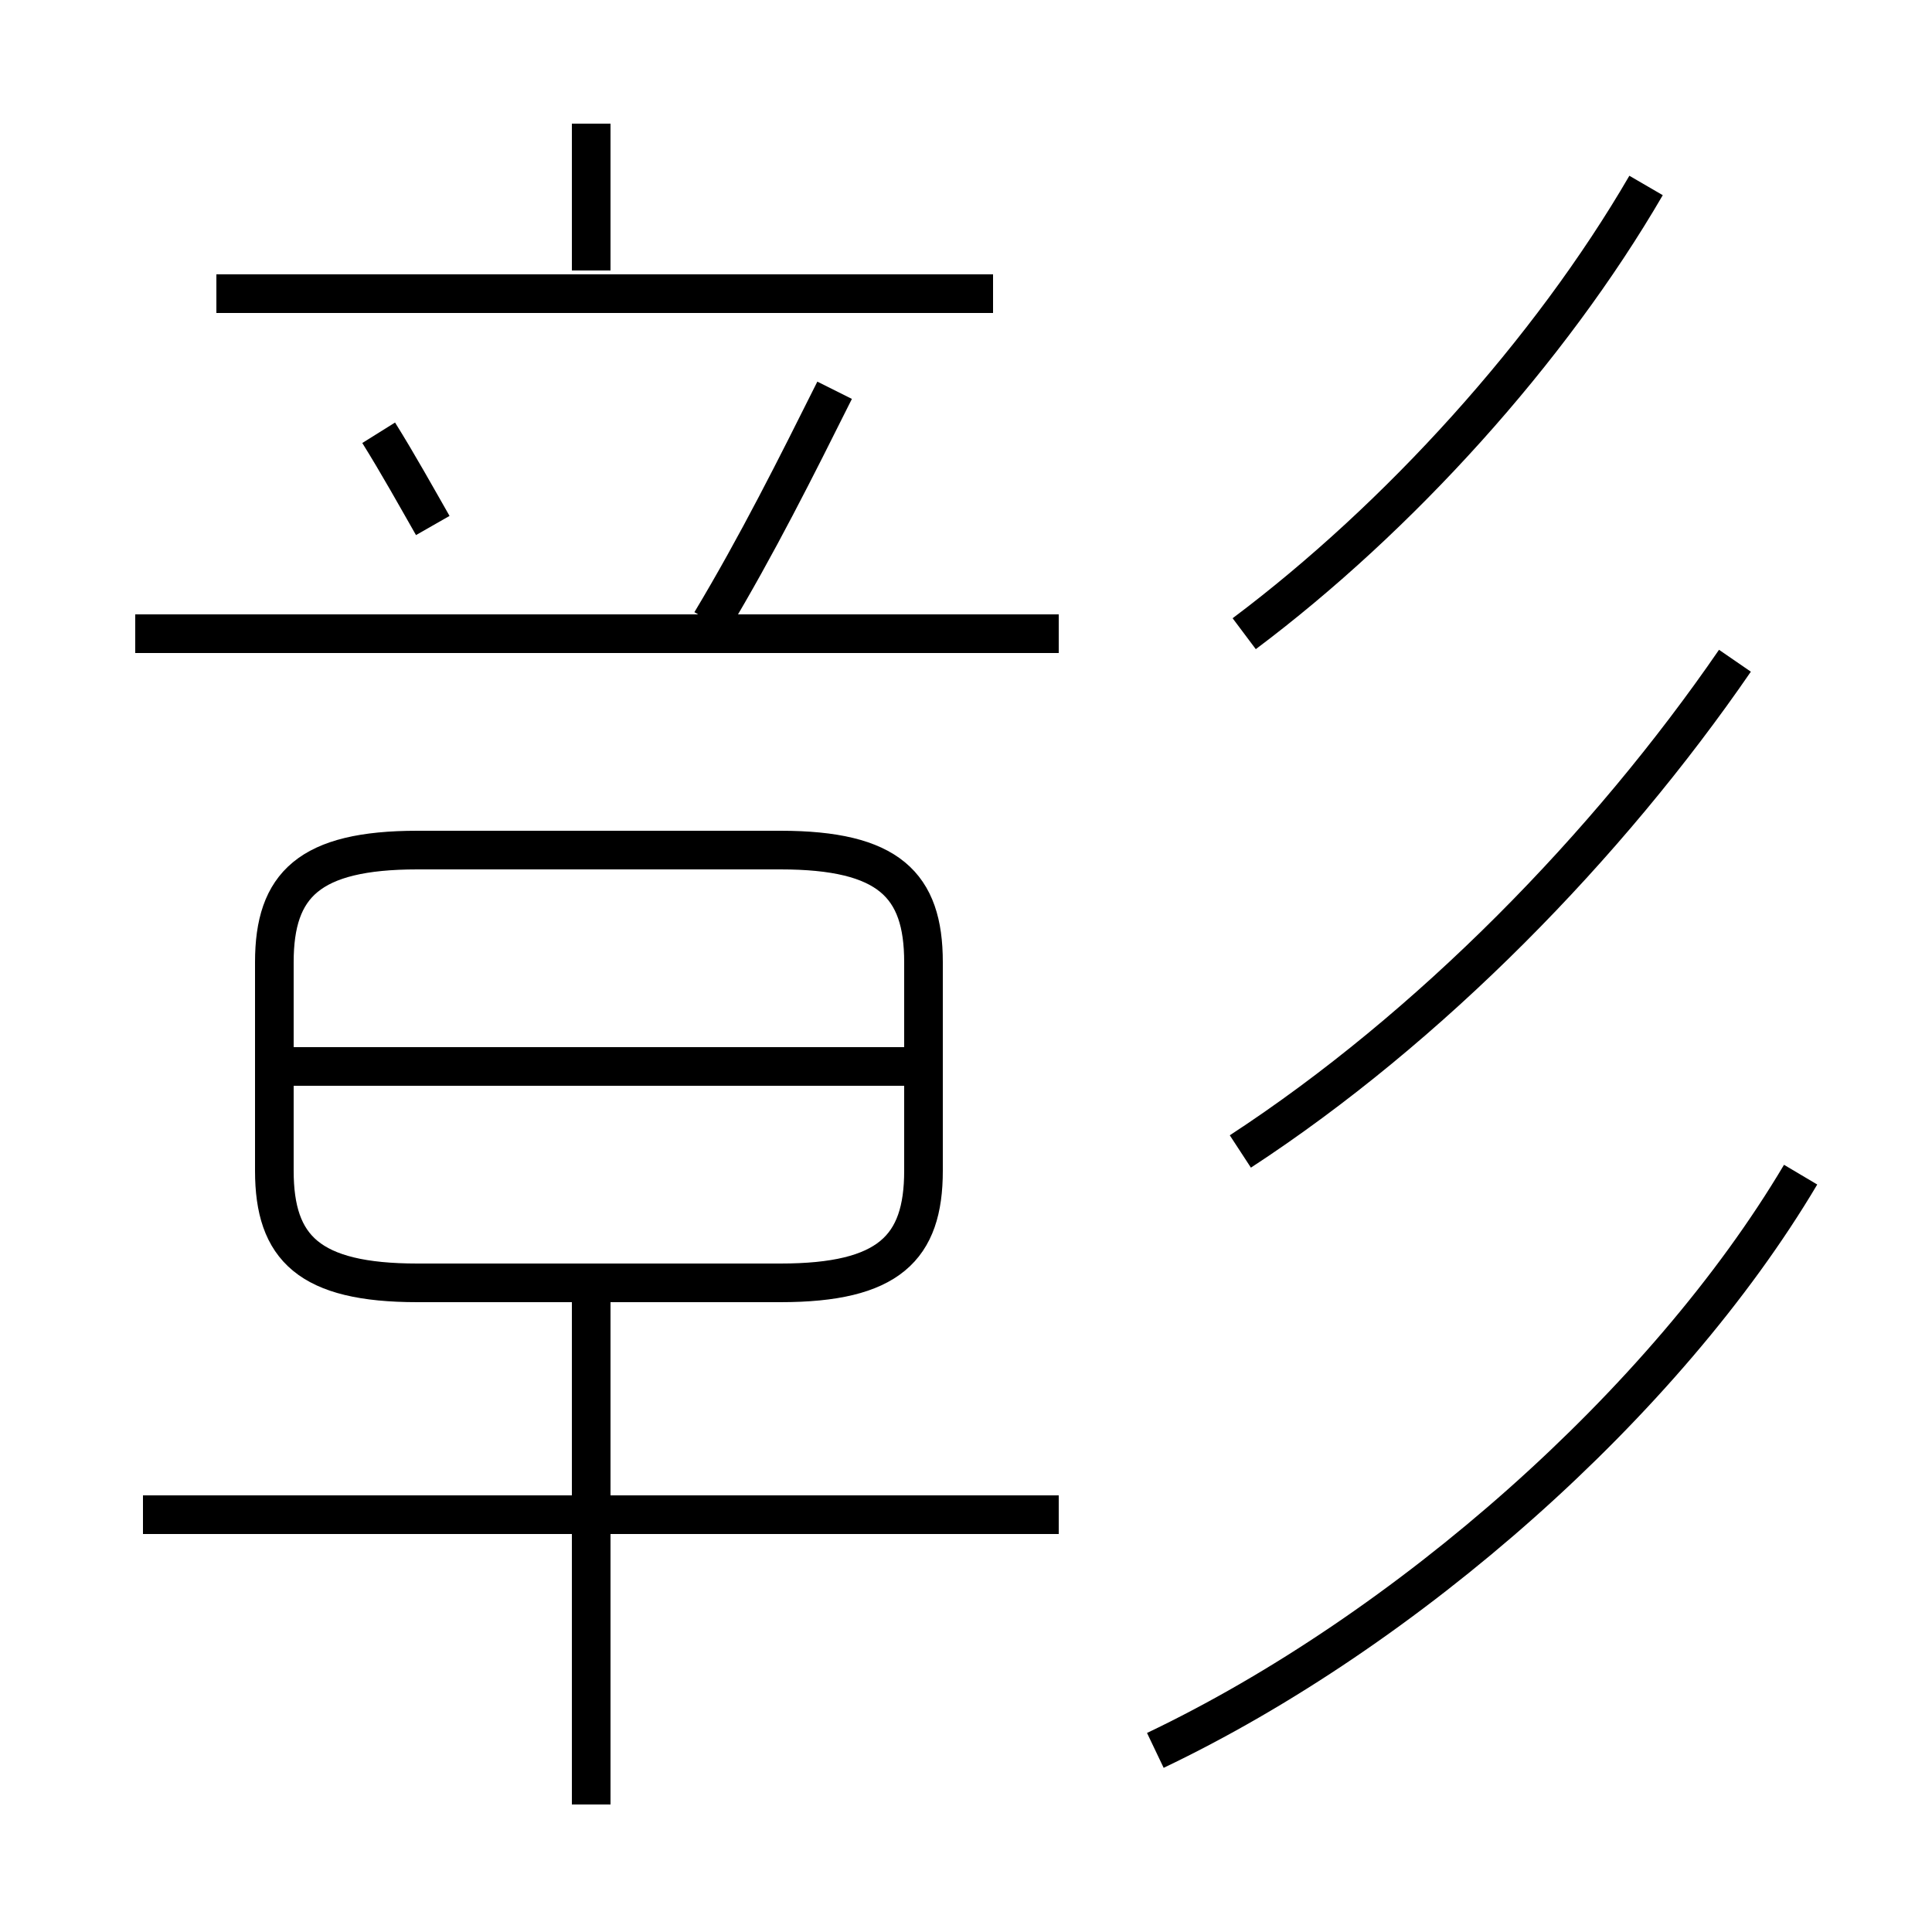 <?xml version='1.0' encoding='utf8'?>
<svg viewBox="0.0 -6.0 50.0 50.0" version="1.1" xmlns="http://www.w3.org/2000/svg">
<rect x="0.0" y="-6.0" width="50.0" height="50.0" fill="#808080" stroke="none"/>
<rect x="-1000" y="-1000" width="2000" height="2000" stroke="white" fill="white"/>
<g style="fill:white;stroke:#000000;  stroke-width:1">
<path d="M 29.9 1.3 C 36.4 -1.8 43.1 -7.7 46.6 -13.6 M 15.3 2.7 L 15.3 -10.8 M 27.4 -4.8 L 3.7 -4.8 M 10.8 -10.8 L 20.2 -10.8 C 23.0 -10.8 23.9 -11.7 23.9 -13.7 L 23.9 -19.1 C 23.9 -21.1 23.0 -22.0 20.2 -22.0 L 10.8 -22.0 C 8.0 -22.0 7.1 -21.1 7.1 -19.1 L 7.1 -13.7 C 7.1 -11.7 8.0 -10.8 10.8 -10.8 Z M 23.6 -16.4 L 7.5 -16.4 M 27.4 -27.6 L 3.5 -27.6 M 11.2 -30.4 C 10.8 -31.1 10.3 -32.0 9.8 -32.8 M 18.4 -27.9 C 19.6 -29.9 20.6 -31.9 21.6 -33.9 M 25.7 -36.4 L 5.6 -36.4 M 15.3 -37.0 L 15.3 -40.8 M 32.1 -14.2 C 37.0 -17.4 41.6 -22.1 44.9 -26.9 M 32.2 -27.6 C 36.2 -30.6 40.1 -34.9 42.6 -39.2" transform="translate(0.0 38.0)" />
</g>
</svg>